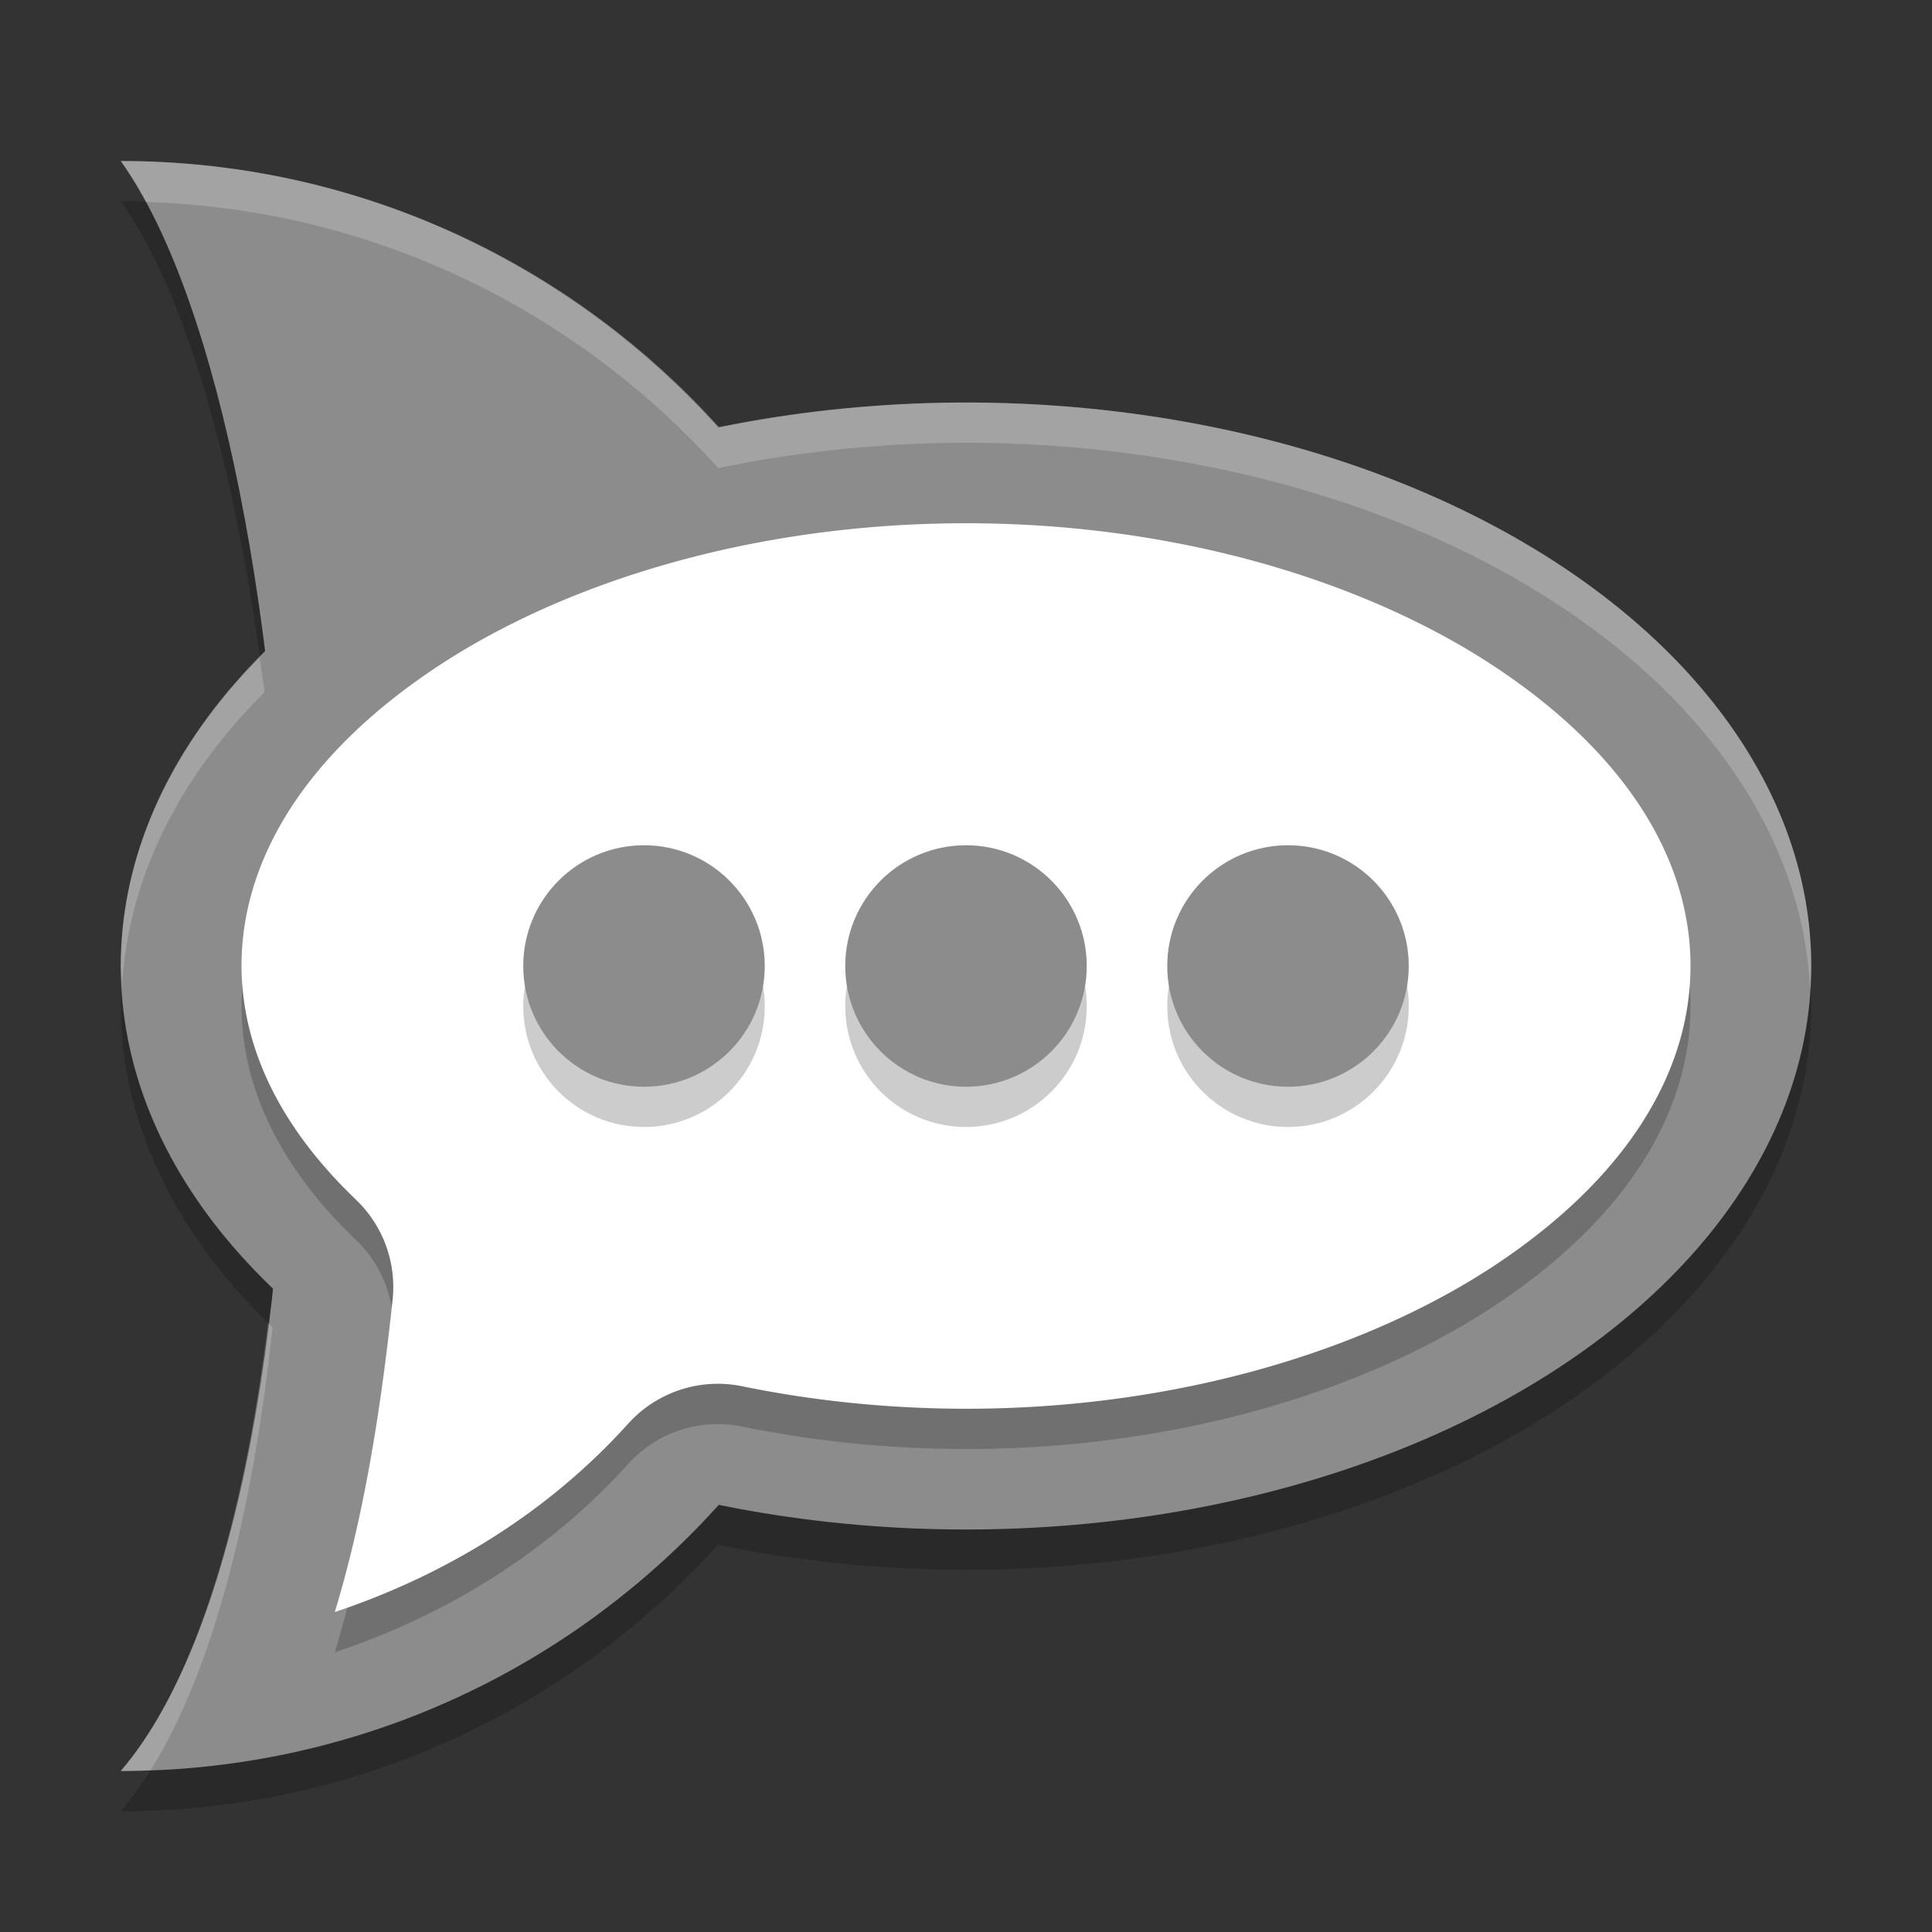 <svg xmlns="http://www.w3.org/2000/svg" width="48" height="48" version="1.1" viewBox="0 0 48 48">
 <rect x="0" y="0" width="48" height="48" fill="#333333" stroke="none"/>
 <path style="opacity:0.2" d="m 3,5 c 1.694,2.372 2.915,6.941 3.574,12.197 A 21,14 0 0 0 3,25 21,14 0 0 0 6.771,32.975 C 6.22,38.158 5.011,42.654 3,45 8.893,45 14.174,42.436 17.834,38.381 A 21,14 0 0 0 24,39 21,14 0 0 0 45,25 21,14 0 0 0 24,11 21,14 0 0 0 17.844,11.629 C 14.183,7.568 8.898,5 3,5 Z"/>
 <path style="fill:#8c8c8c" d="M 23,24 C 23,35.046 14.046,44 3,44 9,37 8,11 3,4 14.046,4 23,12.954 23,24 Z"/>
 <ellipse style="fill:#8c8c8c" cx="24" cy="24" rx="21" ry="14"/>
 <path style="opacity:0.2" d="m 24,14 c -5.259,0 -9.971,1.453 -13.186,3.596 C 7.603,19.737 6.002,22.346 6,24.994 c 0.007,1.935 0.87,3.925 2.846,5.814 a 3,3 0 0 1 0.908,2.484 C 9.458,36.078 9.033,38.7 8.318,41.051 11.133,40.112 13.654,38.536 15.607,36.371 A 3,3 0 0 1 18.438,35.442 c 1.793,0.368 3.671,0.558 5.562,0.559 5.259,0 9.971,-1.453 13.186,-3.596 C 40.4,30.262 42,27.65 42,25 42,22.35 40.4,19.739 37.186,17.596 33.971,15.453 29.259,14 24,14 Z"/>
 <path style="fill:#ffffff" d="M 24,13 C 18.741,13 14.029,14.453 10.814,16.596 7.603,18.737 6.002,21.346 6,23.994 c 0.007,1.935 0.87,3.925 2.846,5.814 a 3,3 0 0 1 0.908,2.484 C 9.458,35.077 9.033,37.7 8.318,40.051 11.133,39.111 13.654,37.536 15.607,35.371 A 3,3 0 0 1 18.438,34.441 C 20.23,34.809 22.109,34.999 24,35 29.259,35 33.971,33.547 37.186,31.404 40.4,29.261 42,26.65 42,24 42,21.35 40.4,18.739 37.186,16.596 33.971,14.453 29.259,13 24,13 Z"/>
 <g style="opacity:0.2" transform="translate(0,1)">
  <circle cx="24" cy="24" r="3"/>
  <circle cx="32" cy="24" r="3"/>
  <circle cx="16" cy="24" r="3"/>
 </g>
 <g style="fill:#8c8c8c">
  <circle style="fill:#8c8c8c" cx="24" cy="24" r="3"/>
  <circle style="fill:#8c8c8c" cx="32" cy="24" r="3"/>
  <circle style="fill:#8c8c8c" cx="16" cy="24" r="3"/>
 </g>
 <path style="opacity:0.2;fill:#ffffff" d="M 3,4 C 3.217,4.303 3.426,4.645 3.627,5.018 9.271,5.193 14.314,7.713 17.844,11.629 A 21,14 0 0 1 24,11 21,14 0 0 1 44.969,24.586 21,14 0 0 0 45,24 21,14 0 0 0 24,10 21,14 0 0 0 17.844,10.629 C 14.183,6.568 8.898,4 3,4 Z M 6.451,16.332 A 21,14 0 0 0 3,24 21,14 0 0 0 3.037,24.473 21,14 0 0 1 6.574,17.197 C 6.537,16.904 6.491,16.621 6.451,16.332 Z M 6.66,32.865 C 6.068,37.666 4.893,41.791 3,44 3.248,44 3.494,43.989 3.74,43.98 5.312,41.475 6.292,37.487 6.771,32.975 A 21,14 0 0 1 6.66,32.865 Z"/>
</svg>

